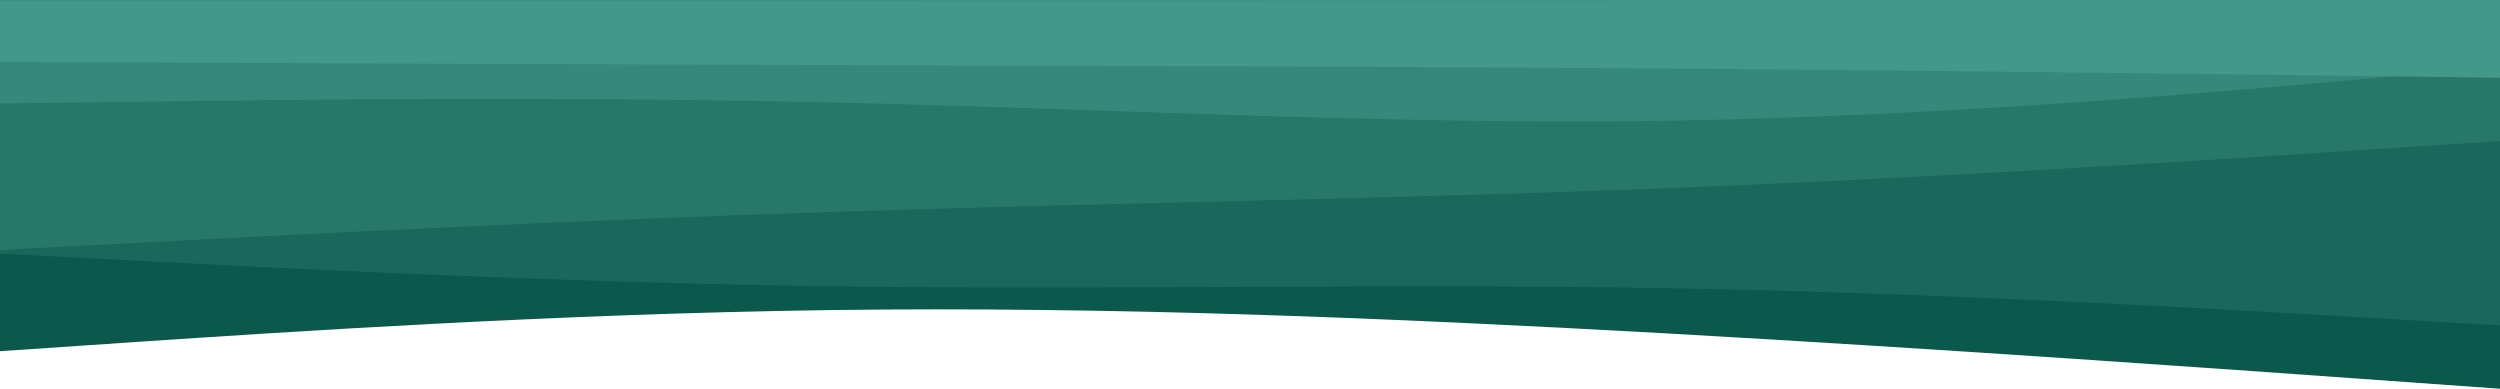 <svg width="1920" height="299" viewBox="0 0 1920 299" fill="none" xmlns="http://www.w3.org/2000/svg">
<path d="M-0.492 269.757L106.203 262.516C212.898 255.414 426.288 240.932 639.681 238.114C853.073 235.296 1066.47 244.143 1279.86 256.045C1493.26 268.086 1706.65 283.32 1813.35 290.938L1920.05 298.555L1919.99 -5.7323e-07L1813.3 0.02C1706.6 0.04 1493.21 0.081 1279.81 0.121C1066.42 0.161 853.028 0.202 639.636 0.242C426.243 0.282 212.85 0.323 106.154 0.343L-0.543 0.363L-0.492 269.757Z" fill="#0A594C"/>
<path d="M-0.506 194.771L106.191 200.305C212.889 205.84 426.284 216.908 639.677 219.923C853.071 222.799 1066.46 217.759 1279.86 221.329C1493.25 225.038 1706.64 237.496 1813.34 243.724L1920.04 249.953L1919.99 -5.7323e-07L1813.3 0.02C1706.6 0.04 1493.21 0.081 1279.81 0.121C1066.42 0.161 853.028 0.202 639.636 0.242C426.243 0.282 212.85 0.323 106.154 0.343L-0.543 0.363L-0.506 194.771Z" fill="#1A685B"/>
<path d="M-0.507 191.994L106.189 186.419C212.884 180.844 426.275 169.695 639.666 162.711C853.058 155.728 1066.45 152.91 1279.84 144.538C1493.23 136.166 1706.62 122.24 1813.32 115.276L1920.01 108.313L1919.99 -5.7323e-07L1813.3 0.02C1706.6 0.04 1493.21 0.081 1279.81 0.121C1066.42 0.161 853.028 0.202 639.636 0.242C426.243 0.282 212.85 0.323 106.154 0.343L-0.543 0.363L-0.507 191.994Z" fill="#28786A"/>
<path d="M-0.528 79.515L106.168 78.106C212.864 76.697 426.257 73.88 639.65 78.7C853.044 83.519 1066.44 95.977 1279.83 92.743C1493.22 89.369 1706.61 70.444 1813.31 60.842L1920 51.379L1919.99 -5.7323e-07L1813.3 0.02C1706.6 0.04 1493.21 0.081 1279.81 0.121C1066.42 0.161 853.028 0.202 639.636 0.242C426.243 0.282 212.85 0.323 106.154 0.343L-0.543 0.363L-0.528 79.515Z" fill="#35887A"/>
<path d="M-0.534 47.576L106.163 47.973C212.859 48.508 426.252 49.301 639.645 49.955C853.038 50.609 1066.43 51.124 1279.82 52.611C1493.22 54.237 1706.61 56.974 1813.31 58.343L1920 59.711L1919.99 -5.7323e-07L1813.3 0.02C1706.6 0.04 1493.21 0.081 1279.81 0.121C1066.42 0.161 853.028 0.202 639.636 0.242C426.243 0.282 212.85 0.323 106.154 0.343L-0.543 0.363L-0.534 47.576Z" fill="#42998A"/>
</svg>
